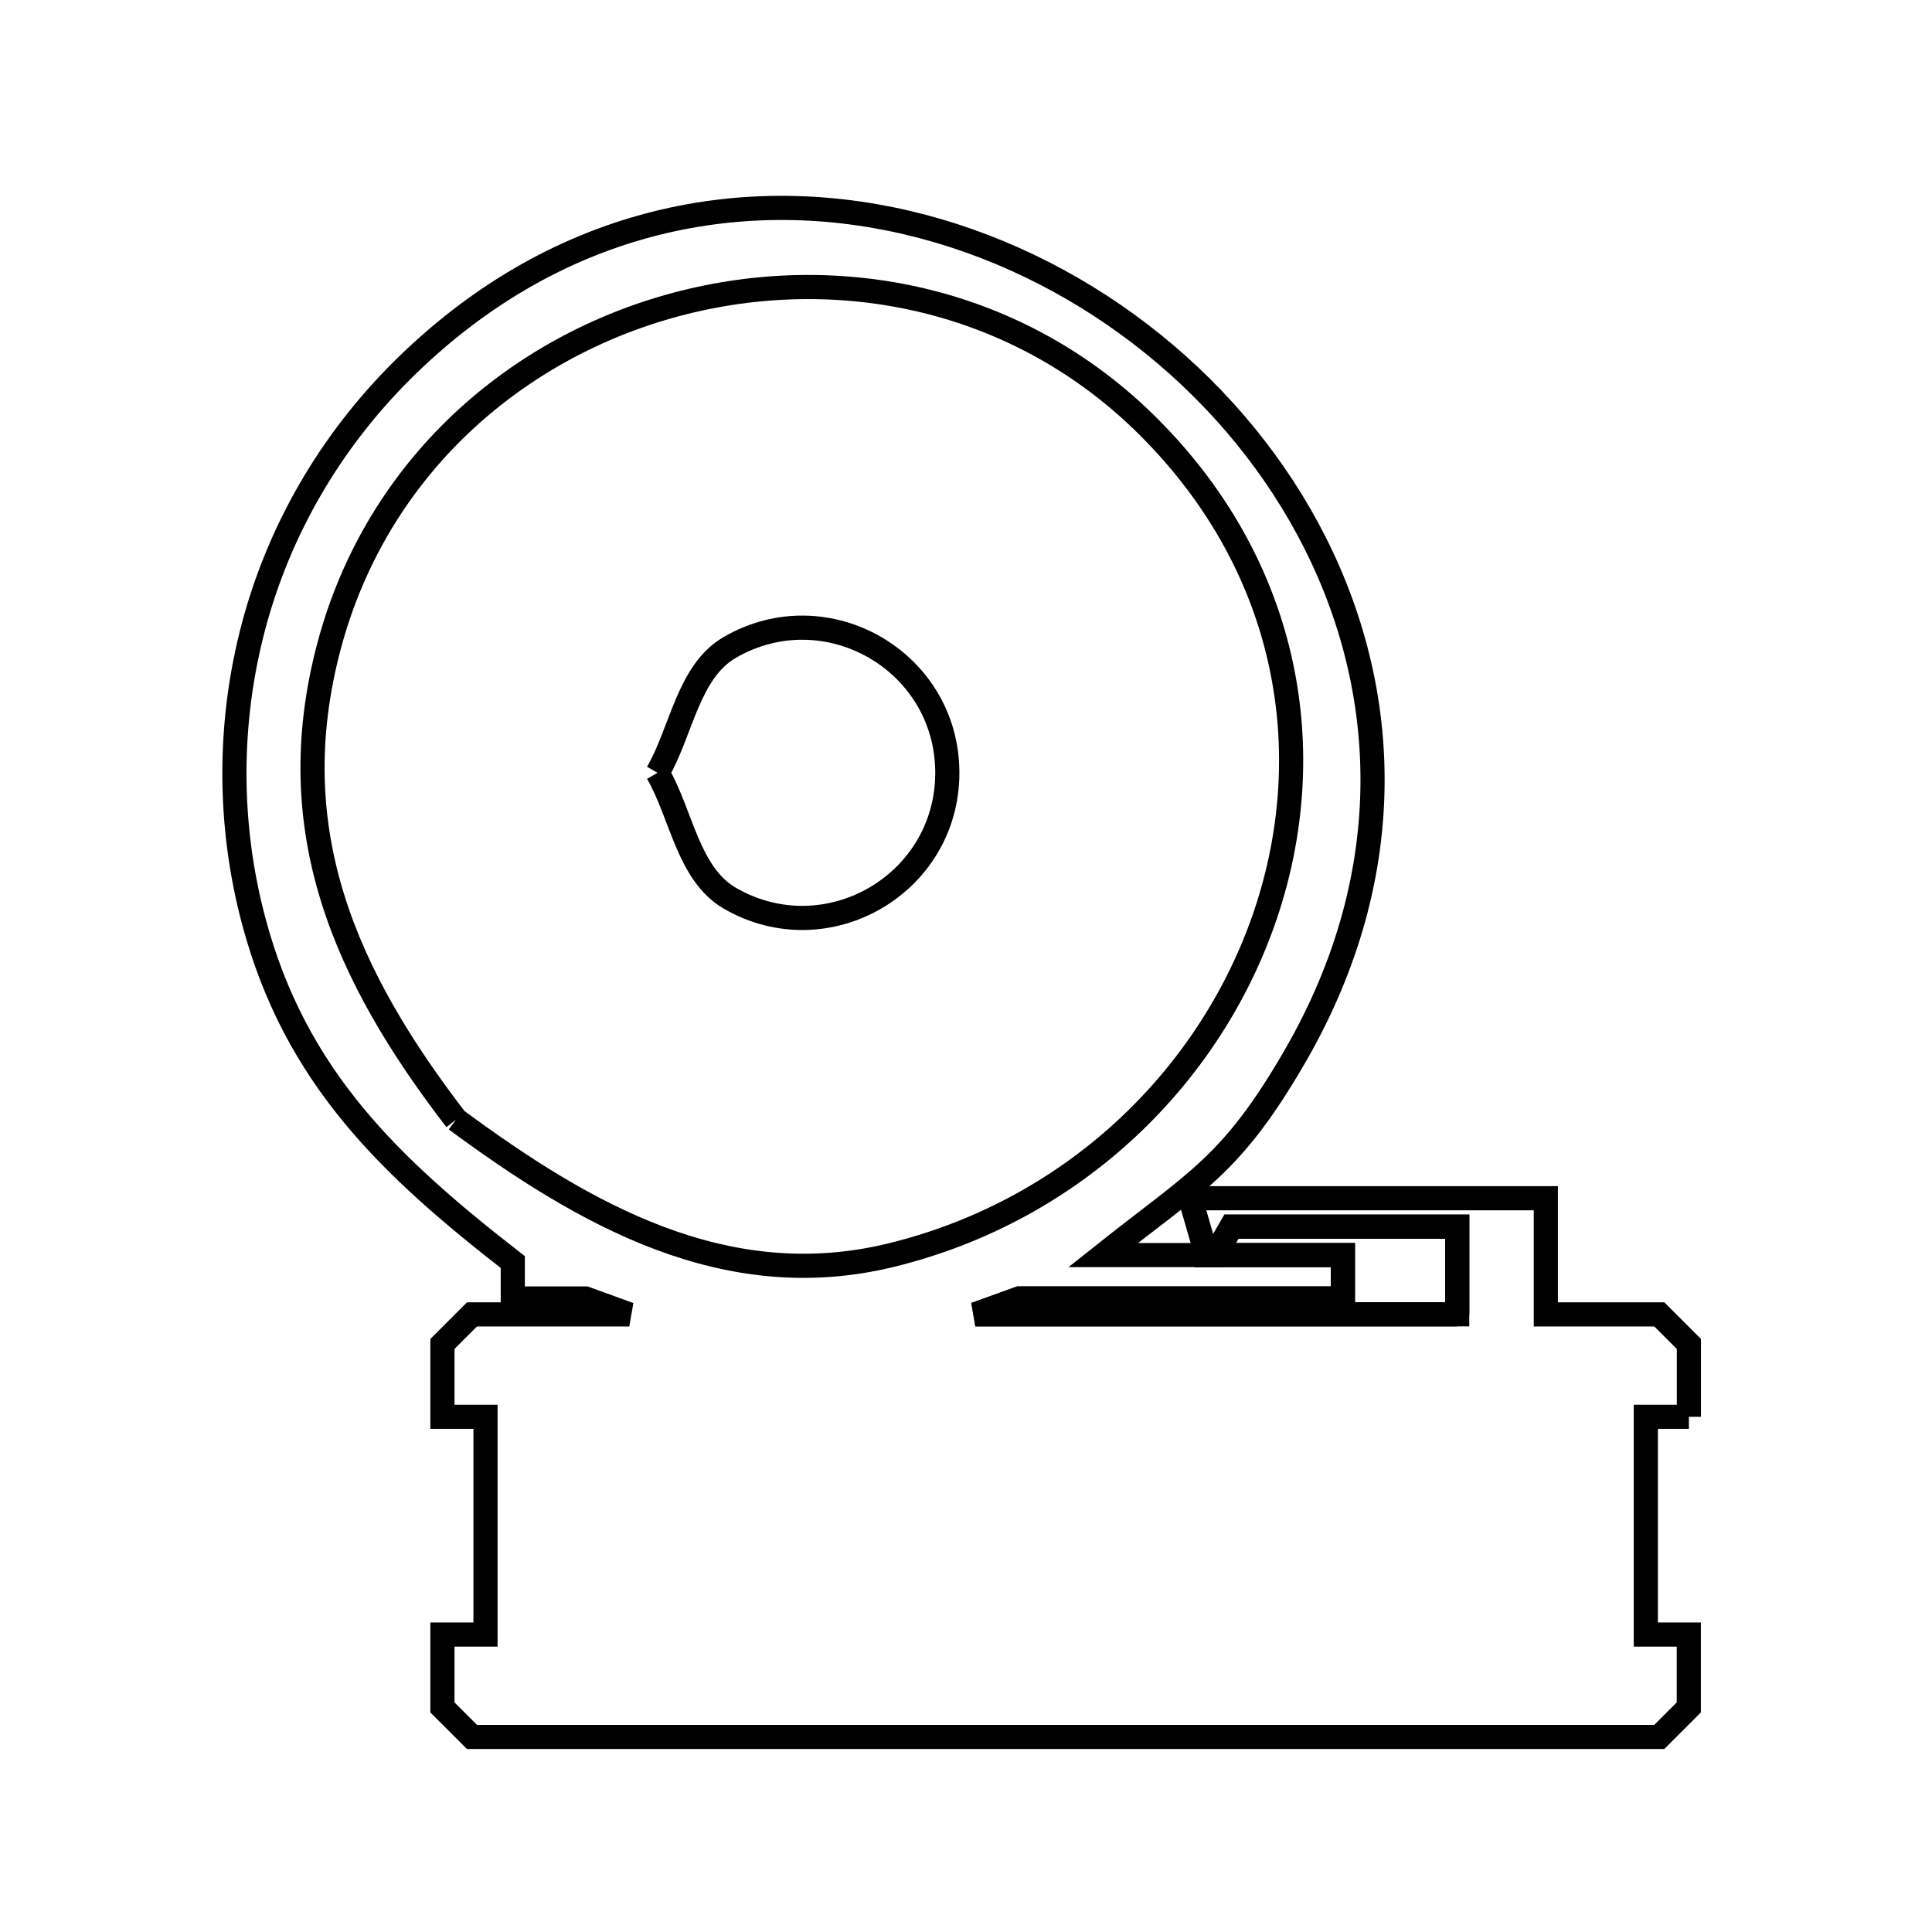<svg xmlns="http://www.w3.org/2000/svg" viewBox="0.0 0.0 24.0 24.0" height="200px" width="200px"><path fill="none" stroke="black" stroke-width=".3" stroke-opacity="1.0"  filling="0" d="M8.168 9.6 L8.168 9.6 C8.468 9.08 8.548 8.341 9.068 8.041 C10.268 7.348 11.768 8.214 11.768 9.6 C11.768 10.986 10.268 11.852 9.068 11.159 C8.548 10.859 8.468 10.12 8.168 9.6 L8.168 9.6"></path>
<path fill="none" stroke="black" stroke-width=".3" stroke-opacity="1.0"  filling="0" d="M5.664 13.91 L5.664 13.91 C4.297 12.132 3.476 10.323 4.088 8.024 C4.681 5.8 6.415 4.309 8.407 3.78 C10.399 3.25 12.648 3.682 14.27 5.304 C16.042 7.076 16.391 9.366 15.723 11.354 C15.055 13.342 13.37 15.028 11.073 15.591 C9.008 16.097 7.253 15.081 5.664 13.91 L5.664 13.91"></path>
<path fill="none" stroke="black" stroke-width=".3" stroke-opacity="1.0"  filling="0" d="M13.238 16.327 L12.116 16.327 C12.298 16.262 12.48 16.196 12.662 16.13 L16.682 16.13 L16.682 15.591 L15.093 15.591 L15.297 15.238 L18.102 15.238 L18.102 16.327 L13.238 16.327"></path>
<path fill="none" stroke="black" stroke-width=".3" stroke-opacity="1.0"  filling="0" d="M18.103 16.327 L12.117 16.327 C12.298 16.262 12.48 16.196 12.662 16.13 L16.682 16.13 L16.682 15.591 L15.093 15.591 L15.297 15.238 L18.103 15.238 L18.103 16.327"></path>
<path fill="none" stroke="black" stroke-width=".3" stroke-opacity="1.0"  filling="0" d="M20.98 17.6 L20.445 17.6 L20.445 20.305 L20.979 20.305 L20.979 21.21 C20.857 21.332 20.735 21.455 20.612 21.577 L13.238 21.577 L5.863 21.577 C5.741 21.455 5.619 21.332 5.496 21.21 L5.496 20.305 L6.031 20.305 L6.031 17.6 L5.496 17.6 L5.496 16.695 C5.619 16.572 5.741 16.45 5.863 16.328 L7.817 16.328 C7.635 16.262 7.454 16.196 7.272 16.13 L6.37 16.13 L6.37 15.678 C4.851 14.496 3.669 13.384 3.152 11.442 C2.832 10.243 2.832 8.971 3.152 7.772 C3.471 6.576 4.104 5.493 4.978 4.618 C6.865 2.731 9.175 2.276 11.267 2.765 C13.359 3.255 15.234 4.688 16.25 6.578 C17.266 8.467 17.424 10.814 16.083 13.128 C15.295 14.488 14.862 14.669 13.703 15.591 L14.99 15.591 L14.786 14.885 L19.203 14.885 L19.203 16.328 L20.613 16.328 C20.735 16.45 20.857 16.572 20.98 16.695 L20.98 17.6"></path></svg>